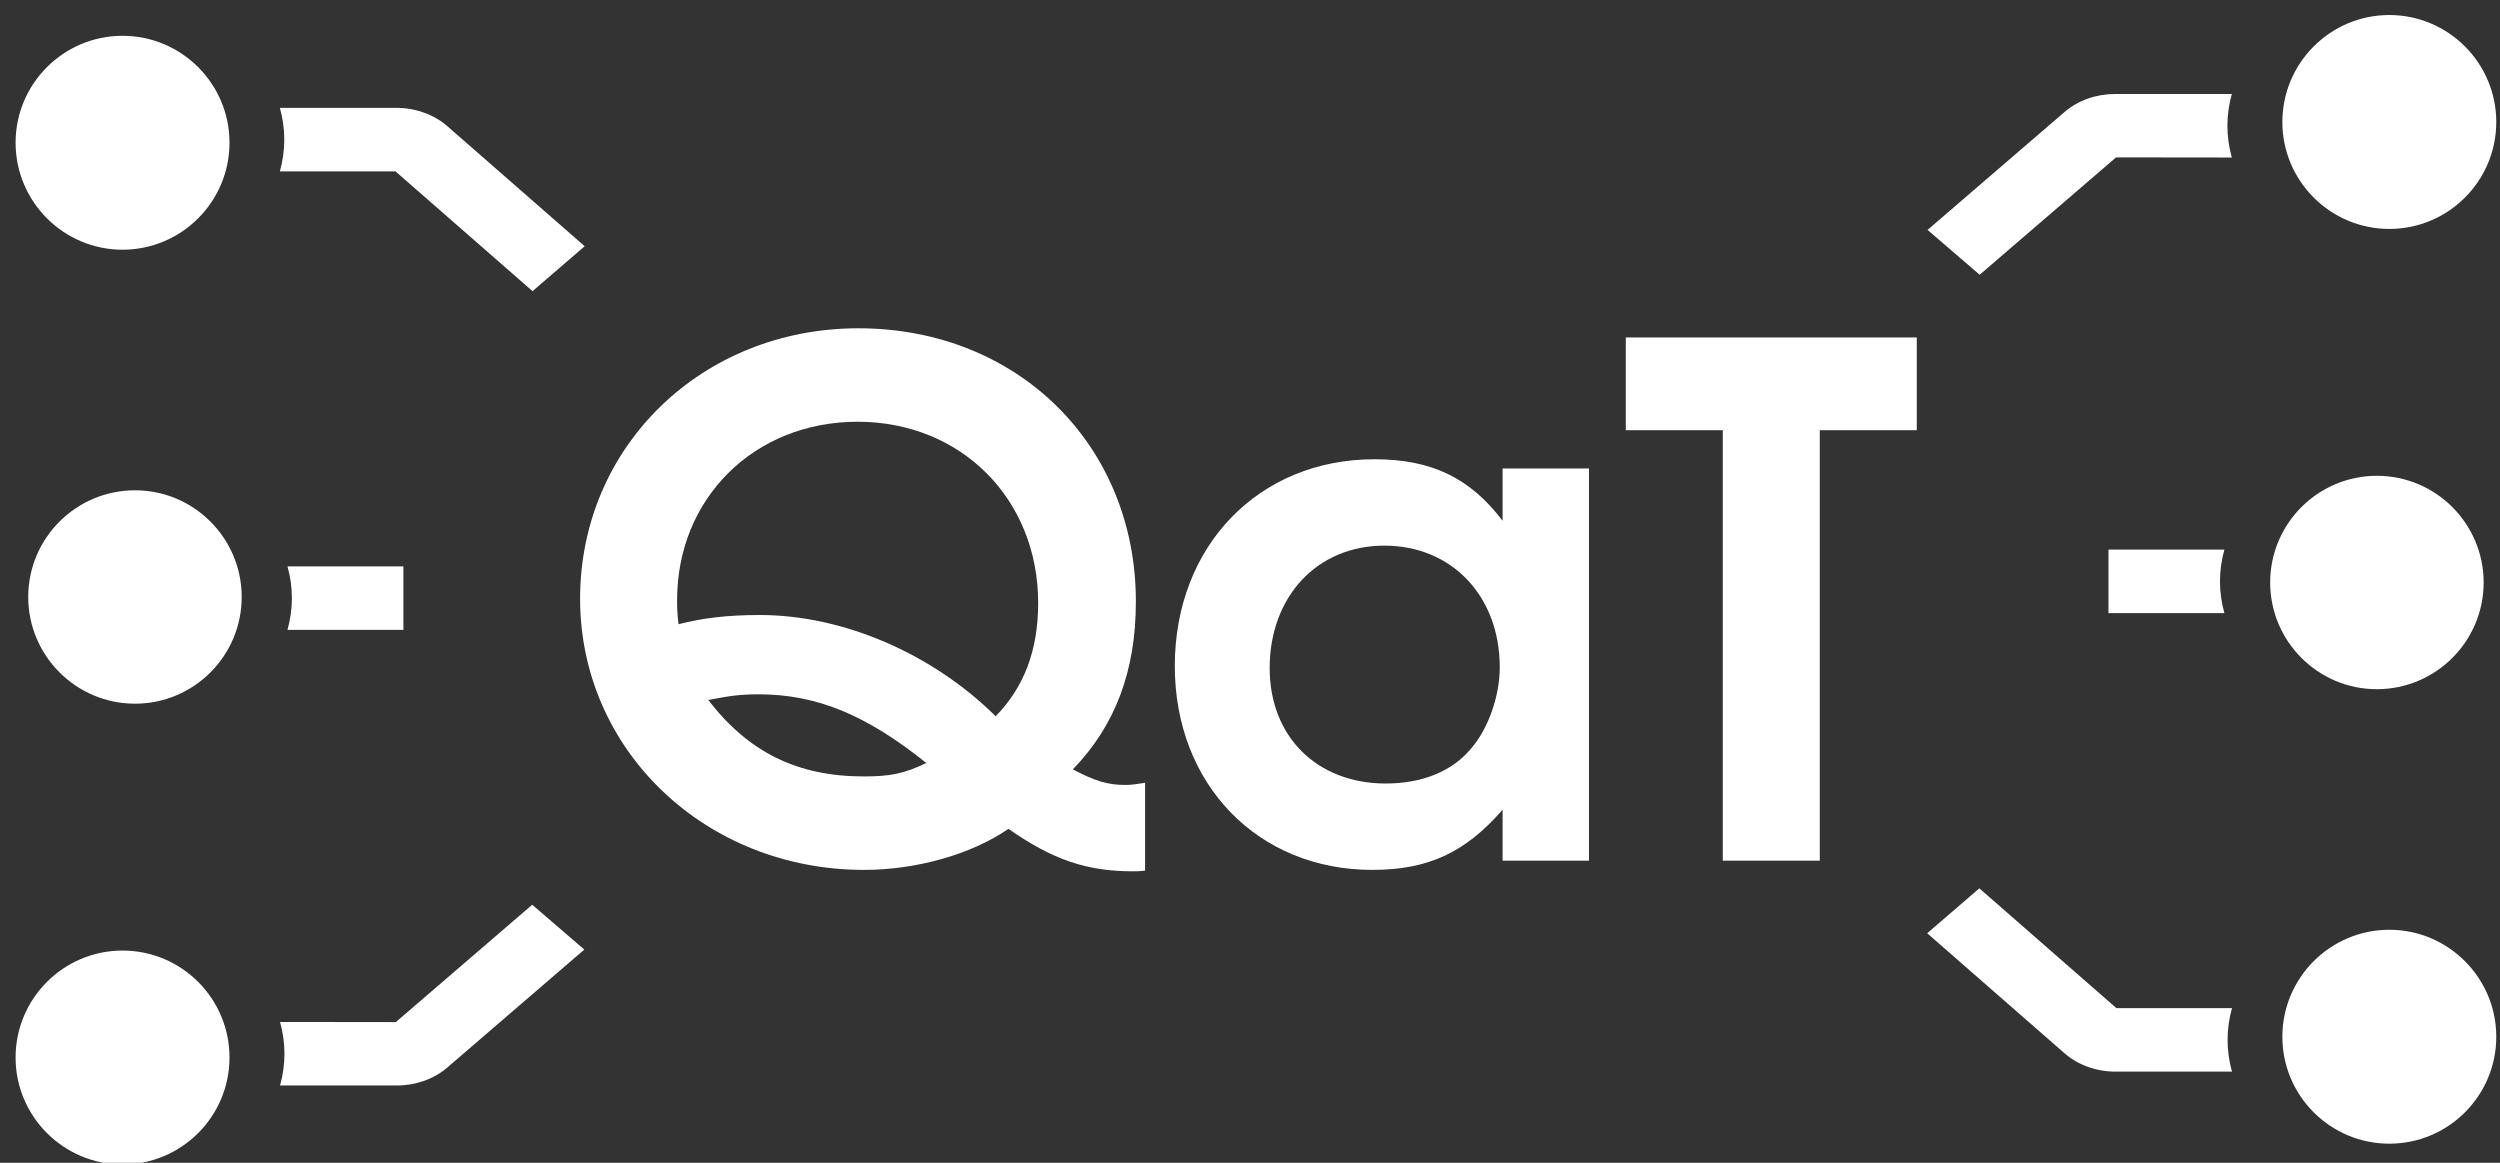 <?xml version="1.0" encoding="UTF-8" standalone="no"?>
<!-- Created with Inkscape (http://www.inkscape.org/) -->

<svg
   version="1.1"
   id="svg2"
   xml:space="preserve"
   width="4300"
   height="2000"
   viewBox="0 0 4300 2000"
   sodipodi:docname="logo.svg"
   inkscape:version="1.1.2 (0a00cf5339, 2022-02-04)"
   xmlns:inkscape="http://www.inkscape.org/namespaces/inkscape"
   xmlns:sodipodi="http://sodipodi.sourceforge.net/DTD/sodipodi-0.dtd"
   xmlns="http://www.w3.org/2000/svg"
   xmlns:svg="http://www.w3.org/2000/svg"><rect x="0" y="0" width="4300" height="2000" fill="#333333" stroke="none"/><defs
     id="defs6" /><sodipodi:namedview
     id="namedview4"
     pagecolor="#ffffff"
     bordercolor="#666666"
     borderopacity="1.0"
     inkscape:pageshadow="2"
     inkscape:pageopacity="0.0"
     inkscape:pagecheckerboard="0"
     showgrid="false"
     height="2800px"
     inkscape:zoom="0.079082623"
     inkscape:cx="2794.5456"
     inkscape:cy="973.66522"
     inkscape:window-width="1360"
     inkscape:window-height="700"
     inkscape:window-x="0"
     inkscape:window-y="0"
     inkscape:window-maximized="1"
     inkscape:current-layer="g8" /><g
     id="g8"
     inkscape:groupmode="layer"
     inkscape:label="ink_ext_XXXXXX"
     transform="matrix(1.333,0,0,-1.333,-60.533,5103.465)"><g
       id="g33131"
       transform="translate(-270.99,1111.756)"
       inkscape:export-filename="/home/everaldo/Downloads/g33132.png"
       inkscape:export-xdpi="96"
       inkscape:export-ydpi="96"
       style="fill:#ffffff"><g
         id="g20437"
         transform="translate(0,46.5)"
         style="fill:#ffffff"><g
           id="g34"
           transform="matrix(0.193,0,0,0.193,391.5,78)"
           style="fill:#ffffff"><path
             d="m 15585.2,7215.47 c -394.8,0 -715.3,-321.03 -715.3,-715.31 0,-394.28 320.5,-714.8 715.3,-714.8 394.3,0 714.8,320.52 714.8,714.8 0,394.28 -321,715.31 -714.8,715.31"
             style="fill:#ffffff;fill-opacity:1;fill-rule:evenodd;stroke:none"
             id="path36" /></g><g
           id="g38"
           transform="matrix(0.192,0,0,0.192,391.5,-21)"
           style="fill:#ffffff"><path
             d="m 15582.4,10819.6 c -395.5,0 -717,-321.5 -717,-717 0,-395.55 321.5,-717.07 717,-717.07 396.1,0 717.6,321.52 717.6,717.07 0,395 -321.5,717 -717.6,717"
             style="fill:#ffffff;fill-opacity:1;fill-rule:evenodd;stroke:none"
             id="path40" /></g><g
           id="g42"
           transform="matrix(0.193,0,0,0.193,391.5,-115.5)"
           style="fill:#ffffff"><path
             d="m 14869.9,13618.5 c 0,-394.3 320.5,-714.8 715.3,-714.8 394.3,0 714.8,320.5 714.8,714.8 0,394.3 -320.5,714.8 -714.8,715.3 -394.8,0 -715.3,-321 -715.3,-715.3"
             style="fill:#ffffff;fill-opacity:1;fill-rule:evenodd;stroke:none"
             id="path44" /></g><path
           d="m 3186.595,1879.193 h -149.589 v 40.46 c 0,0.178 0,0.43 0,0.518 0,0.178 0,0.43 0,0.518 v 40.46 h 149.589 c -3.7,-13.171 -5.696,-26.86 -5.696,-40.978 0,-14.119 1.996,-27.808 5.696,-40.978 z m -139.385,-509.677 h 149.193 c -3.7,-13.174 -5.696,-26.863 -5.696,-40.981 0,-14.12 1.996,-27.808 5.696,-40.981 h -150.295 c -24.711,0 -48.613,8.611 -65.907,23.762 l -177.105,154.798 25.106,21.609 c 0.206,0.172 0.499,0.431 0.706,0.603 0.189,0.172 0.499,0.43 0.688,0.603 l 40.8,35.127 z m -0.413,1097.7 -175.986,-151.439 -40.714,35.038 c -0.292,0.252 -0.602,0.519 -0.895,0.77 -0.292,0.267 -0.602,0.518 -0.895,0.785 l -24.711,21.259 176.709,152.121 c 17.397,14.993 40.697,23.245 65.39,23.245 h 150.501 c -3.7,-13.171 -5.696,-26.86 -5.696,-40.978 0,-14.119 1.996,-27.808 5.696,-40.978 l -149.4,0.178 v 0"
           style="fill:#ffffff;fill-opacity:1;fill-rule:evenodd;stroke:none;stroke-width:0.16"
           id="path48" /></g><g
         id="g20437-2"
         transform="rotate(180,1936.96,1932.59)"
         style="fill:#ffffff"><g
           id="g34-6"
           transform="matrix(0.193,0,0,0.193,391.5,78)"
           style="fill:#ffffff"><path
             d="m 15585.2,7215.47 c -394.8,0 -715.3,-321.03 -715.3,-715.31 0,-394.28 320.5,-714.8 715.3,-714.8 394.3,0 714.8,320.52 714.8,714.8 0,394.28 -321,715.31 -714.8,715.31"
             style="fill:#ffffff;fill-opacity:1;fill-rule:evenodd;stroke:none"
             id="path36-0" /></g><g
           id="g38-5"
           transform="matrix(0.192,0,0,0.192,391.5,-21)"
           style="fill:#ffffff"><path
             d="m 15582.4,10819.6 c -395.5,0 -717,-321.5 -717,-717 0,-395.55 321.5,-717.07 717,-717.07 396.1,0 717.6,321.52 717.6,717.07 0,395 -321.5,717 -717.6,717"
             style="fill:#ffffff;fill-opacity:1;fill-rule:evenodd;stroke:none"
             id="path40-9" /></g><g
           id="g42-5"
           transform="matrix(0.193,0,0,0.193,391.5,-115.5)"
           style="fill:#ffffff"><path
             d="m 14869.9,13618.5 c 0,-394.3 320.5,-714.8 715.3,-714.8 394.3,0 714.8,320.5 714.8,714.8 0,394.3 -320.5,714.8 -714.8,715.3 -394.8,0 -715.3,-321 -715.3,-715.3"
             style="fill:#ffffff;fill-opacity:1;fill-rule:evenodd;stroke:none"
             id="path44-5" /></g><path
           d="m 3186.595,1879.193 h -149.589 v 40.46 c 0,0.178 0,0.43 0,0.518 0,0.178 0,0.43 0,0.518 v 40.46 h 149.589 c -3.7,-13.171 -5.696,-26.86 -5.696,-40.978 0,-14.119 1.996,-27.808 5.696,-40.978 z m -139.385,-509.677 h 149.193 c -3.7,-13.174 -5.696,-26.863 -5.696,-40.981 0,-14.12 1.996,-27.808 5.696,-40.981 h -150.295 c -24.711,0 -48.613,8.611 -65.907,23.762 l -177.105,154.798 25.106,21.609 c 0.206,0.172 0.499,0.431 0.706,0.603 0.189,0.172 0.499,0.43 0.688,0.603 l 40.8,35.127 z m -0.413,1097.7 -175.986,-151.439 -40.714,35.038 c -0.292,0.252 -0.602,0.519 -0.895,0.77 -0.292,0.267 -0.602,0.518 -0.895,0.785 l -24.711,21.259 176.709,152.121 c 17.397,14.993 40.697,23.245 65.39,23.245 h 150.501 c -3.7,-13.171 -5.696,-26.86 -5.696,-40.978 0,-14.119 1.996,-27.808 5.696,-40.978 l -149.4,0.178 v 0"
           style="fill:#ffffff;fill-opacity:1;fill-rule:evenodd;stroke:none;stroke-width:0.16"
           id="path48-8" /></g><g
         aria-label="QaT"
         transform="scale(1,-1)"
         id="text3835"
         style="font-size:913.529px;fill:#ffffff;stroke-width:22.838"><path
           d="m 1793.915,-1706.725 c -11.876,1.827 -17.357,2.741 -25.579,2.741 -21.925,0 -38.368,-4.568 -67.601,-20.098 54.812,-56.639 81.304,-126.981 81.304,-216.506 0,-201.89 -152.559,-352.622 -358.103,-352.622 -201.89,0 -359.017,152.559 -359.017,348.968 0,195.495 161.695,349.882 366.325,349.882 67.601,0 138.856,-20.098 186.36,-52.985 57.552,40.195 101.402,54.812 160.781,54.812 2.741,0 8.222,0 15.53,-0.913 z m -282.281,-25.579 c -28.319,13.703 -46.59,17.357 -80.391,17.357 -85.872,0 -148.905,-31.06 -200.976,-98.661 28.319,-5.481 42.022,-7.308 64.861,-7.308 73.996,0 137.943,25.579 216.506,88.612 z m 89.526,-60.293 c -82.218,-81.304 -197.322,-130.635 -304.205,-130.635 -41.109,0 -73.082,3.654 -105.056,11.876 -1.827,-15.53 -1.827,-21.925 -1.827,-31.06 0,-131.548 99.575,-230.209 232.95,-230.209 133.375,0 232.95,99.575 232.95,233.863 0,61.206 -18.271,108.71 -54.812,146.165 z"
           style="-inkscape-font-specification:'URW Gothic Semi-Bold';fill:#ffffff"
           id="path32999" /><path
           d="m 2366.696,-2112.332 h -111.451 v 67.601 c -42.022,-55.725 -92.266,-79.477 -165.349,-79.477 -149.819,0 -257.615,112.364 -257.615,266.75 0,152.559 106.883,263.096 254.875,263.096 71.255,0 119.672,-21.925 168.089,-77.65 v 65.774 h 111.451 z m -264.01,99.575 c 86.785,0 148.905,64.861 148.905,157.127 0,36.541 -14.617,78.564 -36.541,104.142 -24.665,30.146 -63.947,45.676 -110.537,45.676 -88.612,0 -149.819,-60.293 -149.819,-148.905 0,-92.266 61.206,-158.041 147.992,-158.041 z"
           style="-inkscape-font-specification:'URW Gothic Semi-Bold';fill:#ffffff"
           id="path33001" /><path
           d="m 2539.353,-1606.237 h 125.153 v -555.426 h 125.153 v -119.672 h -375.461 v 119.672 h 125.153 z"
           style="-inkscape-font-specification:'URW Gothic Semi-Bold';fill:#ffffff"
           id="path33003" /></g></g></g></svg>
